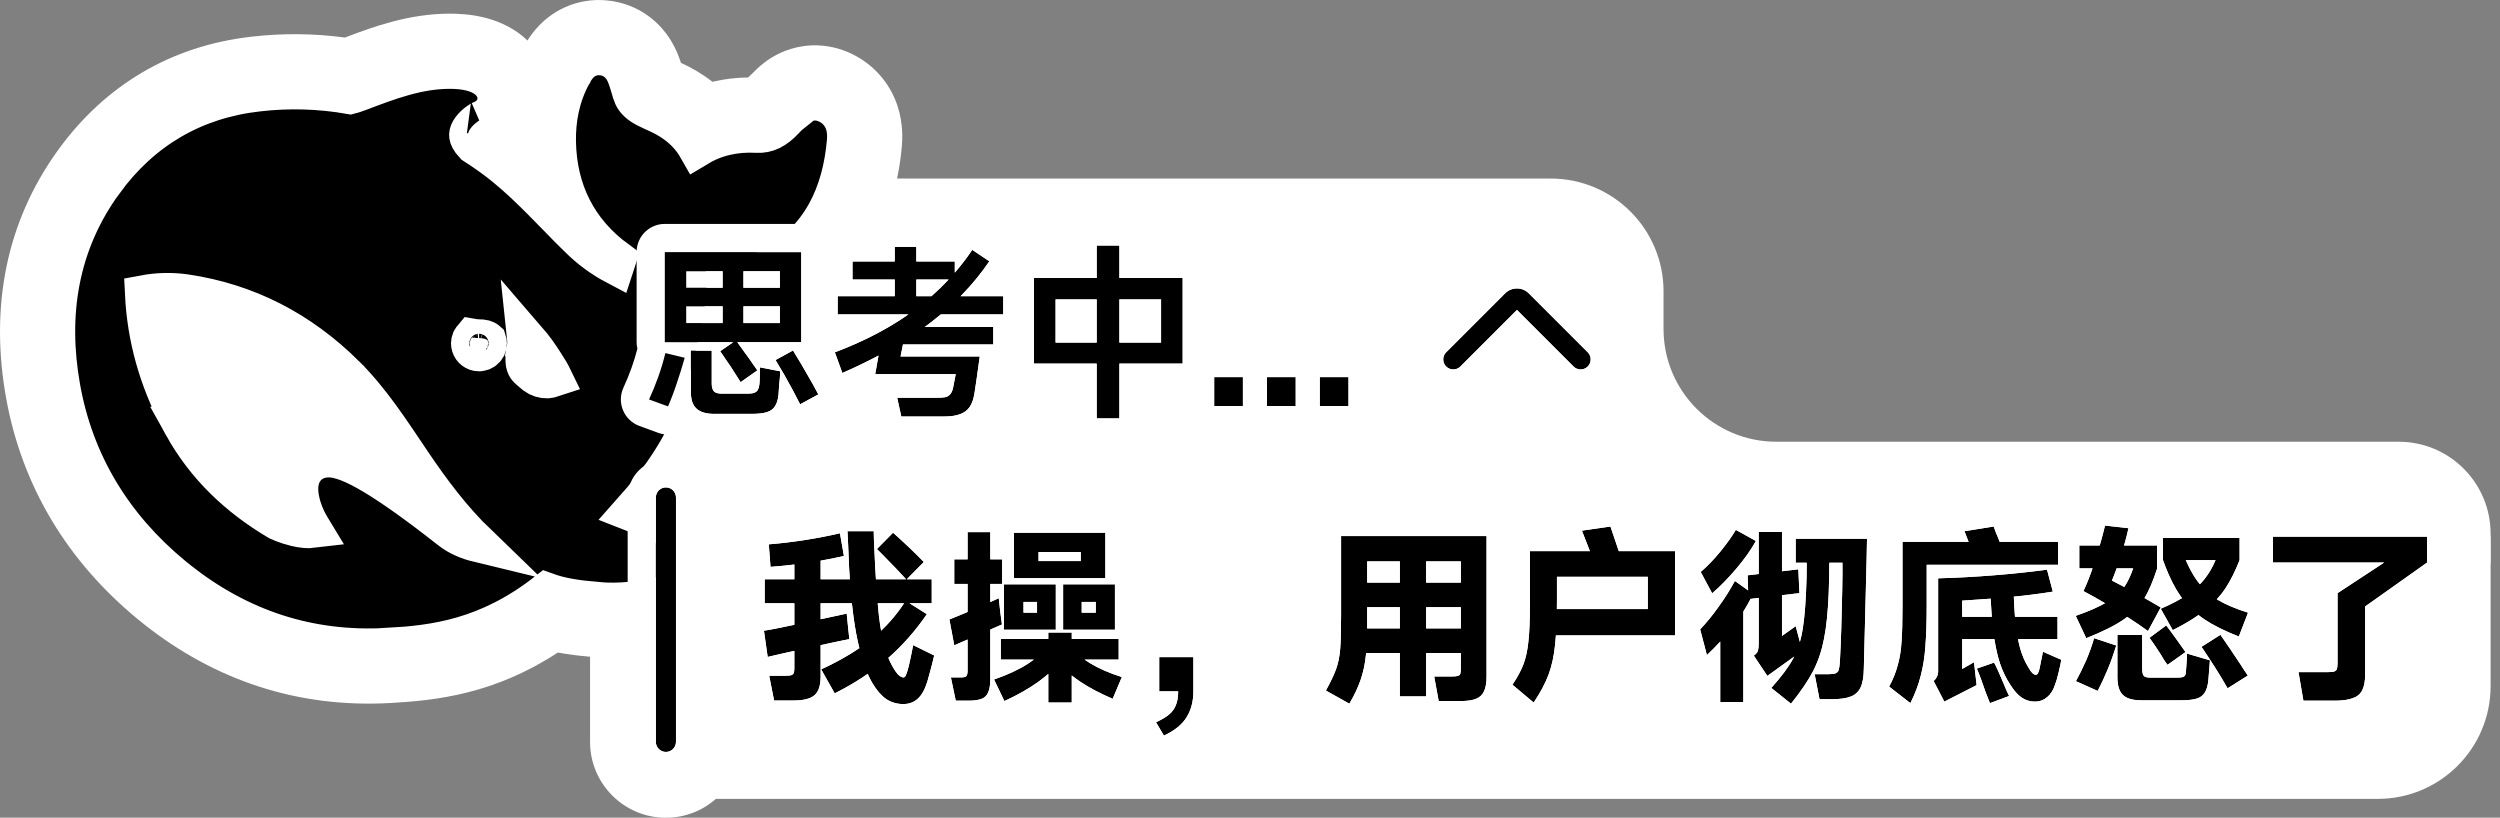 <svg width="266" height="87" viewBox="0 0 266 87" fill="none" xmlns="http://www.w3.org/2000/svg">
<rect x="0" y="0" width="266" height="87" fill="#808080" stroke="none"/>
<path fill-rule="evenodd" clip-rule="evenodd" d="M60.684 0.539C62.13 0.007 63.578 -0.09 64.888 0.081C64.915 0.084 64.942 0.086 64.969 0.089C64.957 0.088 64.947 0.086 64.938 0.085C64.942 0.085 64.946 0.086 64.949 0.086C64.957 0.087 64.966 0.089 64.975 0.09C64.99 0.092 65.005 0.094 65.019 0.096C65.043 0.099 65.072 0.102 65.101 0.107C65.139 0.112 65.177 0.121 65.215 0.128C67.872 0.571 69.763 2.067 70.92 3.621L71.144 3.938L71.145 3.939C71.595 4.601 71.902 5.251 72.097 5.716C72.273 6.139 72.397 6.512 72.416 6.571C72.429 6.609 72.441 6.647 72.453 6.685C73.569 7.194 74.715 7.849 75.802 8.703C77.04 8.409 78.308 8.258 79.596 8.243C79.717 8.121 79.872 7.972 80.055 7.809C80.243 7.61 80.725 7.114 81.344 6.646C82.164 6.024 83.57 5.173 85.512 4.904L85.84 4.865C87.467 4.703 88.936 5.014 90.137 5.51C90.175 5.526 90.214 5.543 90.252 5.56L90.558 5.697C90.606 5.719 90.656 5.743 90.704 5.767L90.725 5.777L91.173 6.015C93.362 7.25 94.807 9.183 95.498 11.279C96.119 13.165 96.018 14.842 95.953 15.589C95.953 15.593 95.952 15.598 95.952 15.602C95.852 16.726 95.689 17.863 95.452 18.999H165C171.627 18.999 177 24.372 177 30.999V35C177 41.627 182.373 47 189 47H255.221C260.621 47 265 51.379 265 56.779C265.013 56.957 265.022 57.136 265.022 57.318V59.637C265.022 59.812 265.013 59.987 265 60.16V73C265 79.627 259.627 85 253 85H76.176C74.755 86.249 72.894 87.008 70.856 87.009H70.854C66.403 87.009 62.786 83.402 62.783 78.945V69.876C61.636 69.774 60.491 69.642 59.35 69.431C52.594 73.861 46.397 74.522 41.624 74.796C41.607 74.797 41.59 74.796 41.573 74.797C31.657 75.367 22.833 72.356 15.338 66.43L14.615 65.846C7.292 59.802 2.327 51.85 0.628 42.225C0.626 42.212 0.623 42.198 0.621 42.186L0.495 41.429C0.493 41.417 0.491 41.404 0.489 41.392C-0.87 32.721 0.478 23.802 6.238 15.885C11.223 9.037 18.242 4.859 26.79 3.901C30.086 3.52 33.415 3.554 36.698 3.994C39.771 2.822 43.516 1.472 47.776 1.452C49.773 1.443 52.947 1.728 55.525 3.782L55.773 3.989C55.884 4.085 56.001 4.194 56.123 4.312C56.36 3.932 56.783 3.307 57.416 2.661C58.13 1.933 59.201 1.085 60.684 0.539ZM65.037 0.099C65.039 0.099 65.042 0.099 65.045 0.1C65.041 0.099 65.036 0.098 65.032 0.098L65.037 0.099Z" fill="white" style="fill:white;fill-opacity:1;"/>
<path d="M64.938 0.085C64.931 0.084 64.924 0.084 64.918 0.083C64.92 0.083 64.924 0.083 64.927 0.083C64.93 0.084 64.934 0.085 64.938 0.085Z" fill="white" style="fill:white;fill-opacity:1;"/>
<path d="M64.909 0.081C64.912 0.081 64.915 0.083 64.918 0.083C64.909 0.082 64.902 0.081 64.897 0.08L64.891 0.079C64.891 0.079 64.901 0.08 64.909 0.081Z" fill="white" style="fill:white;fill-opacity:1;"/>
<path d="M50.976 36.523L50.966 36.531M50.976 36.523H50.966M50.976 36.523L50.966 36.531M50.976 36.523H50.966M50.966 36.531V36.523M50.966 36.531V36.523M50.966 36.523H50.96M50.966 36.523L50.967 36.507M50.966 36.523H50.96M50.966 36.523L50.967 36.507M50.96 36.523L50.967 36.507M50.96 36.523L50.967 36.507M61.702 6.859C62.263 6.286 63.113 5.877 64.167 6.035L64.168 6.034L64.17 6.035C64.174 6.036 64.178 6.035 64.183 6.036L64.182 6.037C65.134 6.182 65.784 6.723 66.18 7.307C66.423 7.665 66.58 8.061 66.673 8.321L66.744 8.529L66.75 8.544L66.755 8.56C67.149 9.769 67.162 10.122 67.492 10.589C67.893 11.134 68.451 11.457 69.42 11.898L69.863 12.098L69.868 12.1C71.189 12.69 72.392 13.491 73.338 14.618C73.645 14.984 73.916 15.375 74.152 15.79C76.071 14.623 78.198 14.133 80.528 14.262C81.628 14.322 82.54 13.869 83.537 12.805C83.584 12.754 83.869 12.427 84.189 12.172L84.188 12.171C84.189 12.169 84.211 12.148 84.353 11.998C84.459 11.885 84.685 11.642 84.967 11.429C85.27 11.199 85.726 10.932 86.332 10.849C86.955 10.763 87.536 10.897 88.037 11.142L88.044 11.146L88.052 11.148C88.965 11.603 89.531 12.338 89.8 13.155C90.04 13.885 90.017 14.597 89.976 15.069V15.072C89.493 20.516 87.382 25.414 81.966 28.374L81.953 28.381C80.448 29.19 78.824 29.748 77.144 30.04C77.174 30.63 77.185 31.357 77.069 32.158L77.068 32.166C75.958 39.662 73.966 44.676 71.711 48.409C70.189 50.929 68.527 52.87 67.09 54.487C68.041 54.857 69.459 55.459 71.671 56.489L71.674 56.491C72.504 56.88 72.977 57.597 73.204 58.219C73.44 58.865 73.489 59.594 73.33 60.302C72.985 61.843 71.736 63.061 69.845 63.462L69.839 63.464C68.191 63.808 65.946 64.147 63.56 63.924V63.923C61.365 63.734 59.689 63.486 58.138 62.92C51.84 67.861 46.159 68.525 41.283 68.805L41.284 68.806C32.887 69.301 25.472 66.797 19.052 61.718L18.434 61.219C12.125 56.013 7.969 49.297 6.537 41.181C5.185 33.534 6.277 26.03 11.089 19.416H11.09C15.103 13.902 20.618 10.628 27.466 9.862C30.725 9.484 34.022 9.581 37.252 10.148C37.553 10.07 37.85 9.977 38.141 9.865L38.142 9.864C41.481 8.587 44.475 7.467 47.804 7.452C49.393 7.445 50.842 7.723 51.785 8.475C52.258 8.851 52.966 9.677 52.764 10.855C52.564 12.015 51.644 12.558 51.092 12.759L51.088 12.761C51.155 12.736 50.958 12.816 50.643 13.071C50.354 13.305 50.1 13.581 49.944 13.854C49.798 14.109 49.769 14.299 49.792 14.458C49.813 14.605 49.911 14.939 50.39 15.44C50.938 15.79 51.478 16.154 52.009 16.531L52.602 16.961L52.605 16.963C55.54 19.139 58.081 21.941 60.453 24.329L61.46 25.324L61.488 25.352C62.662 26.532 64.006 27.523 65.474 28.297C65.483 28.269 65.493 28.241 65.502 28.214C65.569 28.009 65.633 27.809 65.696 27.613C61.522 24.556 59.381 20.288 59.283 15.104C59.238 12.7 59.694 10.242 60.935 7.973L60.94 7.966L60.942 7.959C61 7.856 61.284 7.287 61.702 6.859ZM19.699 31.173C18.235 30.97 16.747 31.006 15.295 31.28C15.522 35.927 16.768 40.308 18.923 44.438L19.368 45.265L19.37 45.268H19.369C21.823 49.701 25.315 52.972 29.564 55.49C29.654 55.531 29.839 55.615 30.094 55.714C30.46 55.856 30.945 56.02 31.472 56.145C32.219 56.321 32.826 56.36 33.273 56.305C32.85 55.612 32.475 54.892 32.178 53.94L32.173 53.924L32.168 53.907C32.012 53.379 31.77 52.416 31.898 51.467C31.967 50.96 32.164 50.289 32.702 49.72C33.273 49.116 34.017 48.847 34.748 48.803L34.76 48.802C35.53 48.759 36.318 48.977 37.042 49.261C37.801 49.559 38.675 50.005 39.672 50.6C41.668 51.789 44.33 53.668 47.839 56.427L47.845 56.432C48.714 57.12 49.767 57.561 50.881 57.83C48.156 55.203 45.927 52.213 43.889 49.195V49.194C41.585 45.778 39.518 42.555 36.799 39.86V39.859C32.011 35.113 26.352 32.148 19.699 31.173ZM55.946 35.885C56.003 36.419 55.955 36.944 55.85 37.445L55.851 37.446C55.77 37.847 55.757 38.257 55.809 38.662C55.88 38.983 55.966 39.105 56.045 39.198C56.108 39.272 56.198 39.363 56.355 39.499C56.522 39.645 56.662 39.757 56.901 39.957C57.291 40.249 57.767 40.4 58.254 40.386C58.419 40.376 58.63 40.328 58.924 40.23C58.671 39.705 58.358 39.184 57.987 38.626L57.983 38.62C57.273 37.543 57.084 37.203 55.946 35.885ZM51.812 36.165C51.723 36.091 51.499 35.966 50.8 35.966H50.742L50.684 35.963C50.527 35.954 50.371 35.935 50.218 35.907C50.172 35.961 50.132 36.019 50.1 36.081L50.062 36.163C50.014 36.277 49.988 36.4 49.986 36.523C49.986 36.726 50.048 36.923 50.164 37.09C50.279 37.255 50.442 37.38 50.63 37.451C50.735 37.488 50.844 37.509 50.955 37.509L51.074 37.502C51.232 37.483 51.383 37.425 51.514 37.335C51.645 37.245 51.752 37.123 51.825 36.982C51.897 36.844 51.934 36.692 51.935 36.536C51.934 36.413 51.912 36.31 51.886 36.23C51.868 36.214 51.847 36.194 51.822 36.174L51.812 36.165Z" fill="#4D6BFE" stroke="white" style="fill:#4D6BFE;fill:color(display-p3 0.302 0.42 0.996);fill-opacity:1;stroke:white;stroke-opacity:1;" stroke-width="4"/>
<path d="M81.283 67.105C81.736 67.051 83.06 66.792 85.257 66.326C87.467 65.86 89.078 65.513 90.09 65.287L90.23 66.685L90.369 68.003C90.183 68.043 89.95 68.09 89.671 68.143C89.391 68.196 89.071 68.263 88.712 68.343C84.625 69.221 82.281 69.741 81.682 69.9L81.283 67.105ZM81.363 61.633H99.136V64.189H81.363V61.633ZM81.802 57.918C84.372 57.705 86.895 57.312 89.371 56.74L89.79 59.156C88.712 59.409 87.487 59.642 86.116 59.855C84.758 60.055 83.38 60.208 81.982 60.315L81.802 57.918ZM87.374 71.219C89.517 70.233 91.301 69.162 92.726 68.003C94.164 66.845 95.375 65.487 96.361 63.929L98.617 65.347C97.392 67.144 95.981 68.736 94.383 70.12C92.786 71.491 90.929 72.71 88.812 73.775L87.374 71.219ZM95.023 56.68C96.221 57.745 97.312 58.783 98.298 59.795L96.441 61.672C95.908 61.073 95.062 60.188 93.904 59.016L93.305 58.417L95.023 56.68ZM83.579 71.897C83.872 71.897 84.079 71.877 84.198 71.838C84.332 71.784 84.418 71.704 84.458 71.598C84.498 71.491 84.518 71.325 84.518 71.099V58.797H87.314V71.997C87.314 72.943 87.094 73.602 86.655 73.974C86.229 74.347 85.49 74.534 84.438 74.534H82.361L81.842 71.897H83.579ZM92.966 56.52C92.966 57.013 92.992 57.752 93.046 58.737C93.059 59.003 93.072 59.283 93.085 59.576C93.099 59.855 93.112 60.141 93.125 60.434C93.245 62.538 93.378 64.255 93.525 65.587C93.685 66.905 93.898 68.03 94.164 68.962C94.43 69.894 94.796 70.706 95.262 71.398C95.422 71.638 95.575 71.811 95.722 71.917C95.868 72.024 96.001 72.077 96.121 72.077C96.228 72.077 96.314 72.004 96.381 71.858C96.46 71.698 96.567 71.358 96.7 70.839C96.78 70.506 96.86 70.14 96.94 69.741C97.02 69.341 97.093 68.975 97.159 68.642L99.396 69.741C99.29 70.22 99.163 70.726 99.017 71.258C98.884 71.778 98.77 72.19 98.677 72.497C98.411 73.362 98.065 73.981 97.639 74.354C97.226 74.727 96.72 74.913 96.121 74.913C95.429 74.913 94.816 74.733 94.284 74.374C93.764 74.014 93.272 73.442 92.806 72.656C92.207 71.644 91.688 70.147 91.248 68.163C90.822 66.179 90.522 63.63 90.35 60.514C90.256 58.184 90.196 56.853 90.17 56.52H92.966Z" fill="#1A1A1A" style="fill:#1A1A1A;fill:color(display-p3 0.1 0.1 0.1);fill-opacity:1;"/>
<path d="M101.533 59.516H106.625V62.132H101.533V59.516ZM111.538 67.304H114.035V74.753H111.538V67.304ZM106.486 67.983H119.027V70.18H106.486V67.983ZM102.272 72.077C102.538 72.077 102.718 72.031 102.811 71.937C102.904 71.844 102.951 71.651 102.951 71.358V56.62H105.367V72.237C105.367 72.849 105.294 73.322 105.148 73.655C105.015 73.988 104.782 74.221 104.449 74.354C104.116 74.487 103.65 74.554 103.051 74.554H101.693L101.174 72.077H102.272ZM101.014 65.906C101.639 65.667 102.478 65.32 103.53 64.868C104.582 64.415 105.494 64.009 106.266 63.65L106.426 65.088L106.606 66.445C105.274 67.031 103.583 67.77 101.533 68.662L101.014 65.906ZM105.767 72.297C107.205 71.804 108.416 71.238 109.401 70.599C110.4 69.947 111.299 69.181 112.097 68.303L113.276 70.04C112.41 70.986 111.472 71.824 110.46 72.556C109.461 73.275 108.263 73.954 106.865 74.594L105.767 72.297ZM113.356 68.443C114.128 69.255 115 69.96 115.972 70.559C116.944 71.145 118.075 71.638 119.367 72.037L118.388 74.354C117.07 73.795 115.912 73.182 114.913 72.517C113.915 71.838 113.016 71.065 112.217 70.2L113.356 68.443ZM107.884 56.68H117.609V61.513H107.884V56.68ZM110.5 58.737V59.695H114.993V58.737H110.5ZM113.116 62.172H118.628V67.005H113.116V62.172ZM115.093 64.049V65.187H116.591V64.049H115.093ZM106.825 62.172H112.337V67.005H106.825V62.172ZM108.902 64.049V65.187H110.34V64.049H108.902Z" fill="#1A1A1A" style="fill:#1A1A1A;fill:color(display-p3 0.1 0.1 0.1);fill-opacity:1;"/>
<path d="M123.001 76.85C123.6 76.571 124.066 76.291 124.399 76.011C124.732 75.732 124.972 75.399 125.118 75.013C125.278 74.627 125.358 74.141 125.358 73.555H123.341V69.92H126.976V73.555C126.976 74.62 126.736 75.539 126.257 76.311C125.791 77.083 124.985 77.736 123.84 78.268L123.001 76.85Z" fill="#1A1A1A" style="fill:#1A1A1A;fill:color(display-p3 0.1 0.1 0.1);fill-opacity:1;"/>
<path d="M148.943 58.238H151.739V74.094H148.943V58.238ZM141.075 73.475C141.594 72.53 141.96 71.758 142.173 71.159C142.386 70.559 142.526 69.874 142.593 69.102C142.659 68.316 142.692 67.091 142.692 65.427V57.039H158.17V71.957C158.17 72.636 158.083 73.162 157.91 73.535C157.737 73.921 157.451 74.194 157.051 74.354C156.652 74.514 156.099 74.594 155.394 74.594H153.077L152.598 71.977H154.415C154.748 71.977 154.981 71.957 155.114 71.917C155.247 71.877 155.334 71.804 155.374 71.698C155.414 71.578 155.434 71.378 155.434 71.099V59.735H145.468V66.386C145.468 67.704 145.422 68.822 145.328 69.741C145.235 70.659 145.049 71.525 144.769 72.337C144.49 73.149 144.09 73.994 143.571 74.873L141.075 73.475ZM143.99 66.865H156.532V69.481H143.99V66.865ZM143.99 61.992H156.492V64.608H143.99V61.992Z" fill="#1A1A1A" style="fill:#1A1A1A;fill:color(display-p3 0.1 0.1 0.1);fill-opacity:1;"/>
<path d="M171.35 56.021L172.508 59.436L169.533 59.596L168.315 56.46L171.35 56.021ZM160.926 72.856C161.458 72.057 161.851 71.325 162.104 70.659C162.357 69.98 162.53 69.175 162.623 68.243C162.73 67.298 162.783 66.019 162.783 64.409V58.637H178.22V67.604H164.281V64.808H175.324V61.373H165.659V63.849C165.659 65.846 165.592 67.437 165.459 68.622C165.339 69.807 165.106 70.866 164.76 71.798C164.414 72.716 163.888 73.701 163.182 74.753L160.926 72.856Z" fill="#1A1A1A" style="fill:#1A1A1A;fill:color(display-p3 0.1 0.1 0.1);fill-opacity:1;"/>
<path d="M183.033 65.147L185.489 63.989V74.693H183.033V65.147ZM185.949 61.213L191.341 60.574L191.461 63.11L186.029 63.749L185.949 61.213ZM180.896 66.965C181.548 66.286 182.201 65.487 182.853 64.568C183.519 63.65 184.098 62.731 184.591 61.812L186.528 63.19C185.982 64.349 185.29 65.474 184.451 66.565C183.625 67.657 182.68 68.702 181.615 69.701L180.896 66.965ZM180.956 60.854C181.648 60.268 182.347 59.542 183.053 58.677C183.759 57.812 184.304 57.046 184.691 56.38L186.827 57.559C186.321 58.477 185.636 59.449 184.77 60.474C183.905 61.499 183.04 62.385 182.174 63.13L180.956 60.854ZM186.608 69.761C186.847 69.588 186.994 69.408 187.047 69.221C187.1 69.022 187.127 68.762 187.127 68.443V56.6H189.603V67.664L191.061 66.625L191.76 69.241L188.046 71.917L186.608 69.761ZM188.465 73.196C189.53 72.011 190.309 70.966 190.802 70.06C191.294 69.155 191.634 68.083 191.82 66.845C192.02 65.607 192.153 63.816 192.219 61.473C192.233 60.887 192.239 60.075 192.239 59.036H194.656C194.656 59.183 194.656 59.349 194.656 59.536C194.656 59.722 194.649 59.915 194.636 60.115C194.636 60.86 194.616 61.846 194.576 63.071C194.496 65.067 194.33 66.698 194.077 67.963C193.837 69.215 193.451 70.36 192.918 71.398C192.386 72.423 191.6 73.582 190.562 74.873L188.465 73.196ZM198.65 57.319C198.65 57.812 198.597 60.088 198.49 64.149C198.384 68.476 198.324 70.819 198.31 71.178C198.297 72.044 198.177 72.71 197.951 73.176C197.725 73.628 197.379 73.941 196.913 74.114C196.447 74.301 195.794 74.394 194.955 74.394H193.597L193.078 71.738H194.476C194.862 71.738 195.142 71.704 195.315 71.638C195.488 71.558 195.594 71.438 195.634 71.278C195.688 71.119 195.728 70.866 195.754 70.519C195.754 70.466 195.754 70.413 195.754 70.36C195.768 70.306 195.774 70.253 195.774 70.2C195.827 69.241 195.874 68.116 195.914 66.825C195.954 65.52 195.987 64.169 196.014 62.771C196.04 61.373 196.047 60.408 196.034 59.875H191.061V57.319H198.65Z" fill="#1A1A1A" style="fill:#1A1A1A;fill:color(display-p3 0.1 0.1 0.1);fill-opacity:1;"/>
<path d="M212.13 56.021C212.183 56.194 212.25 56.38 212.33 56.58C212.41 56.78 212.496 56.986 212.589 57.199C212.802 57.758 212.956 58.158 213.049 58.397L209.794 58.657C209.66 58.178 209.441 57.565 209.135 56.82L209.015 56.52L212.13 56.021ZM201.007 73.056C201.419 72.284 201.725 71.518 201.925 70.759C202.138 70 202.271 69.168 202.325 68.263C202.391 67.344 202.424 66.133 202.424 64.628V57.658H218.98V60.095H205.001V64.349C205.001 66.133 204.954 67.604 204.861 68.762C204.781 69.907 204.615 70.959 204.362 71.917C204.122 72.876 203.756 73.841 203.263 74.813L201.007 73.056ZM205.74 72.457C205.886 72.337 205.999 72.19 206.079 72.017C206.172 71.844 206.219 71.644 206.219 71.418V61.533C208.176 61.48 210.146 61.373 212.13 61.213C214.127 61.053 216.018 60.854 217.802 60.614L218.421 62.951C216.863 63.204 215.252 63.403 213.588 63.55C211.937 63.696 210.333 63.816 208.775 63.909V71.178L210.033 70.46L210.313 72.896L206.878 74.653L205.74 72.457ZM207.477 65.627H218.92V68.003H207.477V65.627ZM214.227 62.292C214.267 63.823 214.34 65.134 214.447 66.226C214.567 67.304 214.733 68.23 214.946 69.002C215.172 69.774 215.465 70.446 215.825 71.019C215.984 71.298 216.124 71.498 216.244 71.618C216.377 71.738 216.497 71.798 216.604 71.798C216.697 71.798 216.77 71.751 216.823 71.658C216.89 71.551 216.95 71.385 217.003 71.159C217.056 70.892 217.116 70.593 217.183 70.26C217.263 69.914 217.322 69.608 217.362 69.341L219.32 70.2C219.28 70.48 219.186 70.926 219.04 71.538C218.893 72.15 218.767 72.583 218.66 72.836C218.474 73.422 218.195 73.868 217.822 74.174C217.449 74.494 217.016 74.653 216.524 74.653C216.004 74.653 215.538 74.514 215.126 74.234C214.713 73.968 214.294 73.495 213.868 72.816C213.442 72.164 213.089 71.431 212.809 70.619C212.53 69.794 212.297 68.722 212.11 67.404C211.937 66.073 211.817 64.382 211.751 62.332L214.227 62.292ZM212.17 70.499C212.41 70.939 212.743 71.671 213.169 72.696C213.275 72.949 213.375 73.189 213.468 73.415C213.575 73.642 213.674 73.855 213.768 74.054L211.731 74.813C211.478 74.227 211.165 73.389 210.792 72.297C210.606 71.778 210.453 71.391 210.333 71.139L212.17 70.499Z" fill="#1A1A1A" style="fill:#1A1A1A;fill:color(display-p3 0.1 0.1 0.1);fill-opacity:1;"/>
<path d="M225.291 67.564H227.927V71.079C227.927 71.491 227.98 71.764 228.087 71.897C228.193 72.031 228.426 72.097 228.786 72.097H231.661C231.941 72.097 232.141 72.077 232.26 72.037C232.394 71.984 232.48 71.904 232.52 71.798C232.573 71.678 232.6 71.485 232.6 71.219L232.64 70.679C232.653 70.48 232.667 70.287 232.68 70.1C232.693 69.9 232.7 69.714 232.7 69.541L235.136 70.26C235.136 70.273 235.083 70.952 234.976 72.297C234.923 72.909 234.797 73.369 234.597 73.675C234.411 73.994 234.118 74.214 233.718 74.334C233.332 74.454 232.766 74.514 232.021 74.514H227.847C226.915 74.514 226.256 74.321 225.87 73.934C225.484 73.562 225.291 72.936 225.291 72.057V67.564ZM232.161 58.597C232.667 59.955 233.226 61.047 233.838 61.872C234.464 62.698 235.189 63.357 236.015 63.849C236.854 64.342 237.912 64.788 239.19 65.187L238.212 67.724C236.734 67.151 235.516 66.545 234.557 65.906C233.599 65.267 232.76 64.455 232.041 63.47C231.335 62.471 230.703 61.18 230.144 59.596L232.161 58.597ZM230.144 57.239H238.292V59.596C237.826 60.781 237.326 61.779 236.794 62.591C236.261 63.403 235.549 64.169 234.657 64.888C233.778 65.607 232.62 66.326 231.182 67.045L229.904 64.768C231.062 64.275 232.014 63.769 232.76 63.25C233.505 62.731 234.104 62.185 234.557 61.613C235.023 61.027 235.416 60.355 235.735 59.596H230.144V57.239ZM220.877 72.477C221.29 71.718 221.656 70.972 221.976 70.24C222.295 69.494 222.575 68.716 222.814 67.903L225.171 68.682C224.891 69.588 224.585 70.44 224.252 71.238C223.919 72.037 223.567 72.796 223.194 73.515L220.877 72.477ZM236.255 67.544C236.561 67.97 236.874 68.423 237.193 68.902C237.513 69.368 237.832 69.847 238.152 70.34C238.338 70.606 238.511 70.872 238.671 71.139C238.844 71.391 239.011 71.638 239.17 71.877L237.013 73.236C236.627 72.543 236.188 71.811 235.695 71.039C235.203 70.266 234.717 69.528 234.238 68.822L236.255 67.544ZM230.483 66.545C230.736 66.865 231.062 67.304 231.462 67.863C231.861 68.423 232.221 68.928 232.54 69.381L230.623 70.739C230.516 70.606 230.41 70.46 230.303 70.3C230.197 70.127 230.09 69.947 229.984 69.761C229.518 69.015 229.092 68.383 228.706 67.863L230.483 66.545ZM220.857 65.527C222.308 65.021 223.433 64.522 224.232 64.029C225.044 63.523 225.637 63.004 226.01 62.471C226.382 61.925 226.702 61.26 226.968 60.474H221.237V58.038H229.505V60.534C229.052 61.919 228.579 63.004 228.087 63.789C227.607 64.562 226.902 65.267 225.97 65.906C225.051 66.545 223.72 67.211 221.976 67.903L220.857 65.527ZM221.676 62.891C222.115 61.972 222.541 60.854 222.954 59.536C223.38 58.204 223.72 56.999 223.973 55.921L226.469 56.201C226.296 57.039 226.03 58.005 225.67 59.096C225.324 60.188 225.004 61.08 224.712 61.772C226.536 62.704 228.266 63.656 229.904 64.628L228.546 67.144C227.574 66.439 226.476 65.707 225.251 64.948C224.026 64.189 222.834 63.503 221.676 62.891Z" fill="#1A1A1A" style="fill:#1A1A1A;fill:color(display-p3 0.1 0.1 0.1);fill-opacity:1;"/>
<path d="M241.846 57.099H258.242V59.855L251.652 64.528V71.758C251.652 72.49 251.545 73.056 251.332 73.455C251.133 73.855 250.793 74.134 250.314 74.294C249.848 74.467 249.202 74.554 248.377 74.554H245.082L244.562 71.518H247.498C247.884 71.518 248.157 71.498 248.317 71.458C248.477 71.418 248.583 71.332 248.636 71.198C248.69 71.052 248.716 70.806 248.716 70.46V63.11L253.669 59.855H241.846V57.099Z" fill="#1A1A1A" style="fill:#1A1A1A;fill:color(display-p3 0.1 0.1 0.1);fill-opacity:1;"/>
<path d="M83.976 30.618V32.596H72.014V30.618H83.976ZM85.254 26.824V36.41H70.736V26.824H85.254ZM73.012 34.373H82.978V28.861H73.012V34.373ZM79.103 27.902V35.571H76.887V27.902H79.103ZM75.728 40.843C75.728 41.203 75.808 41.469 75.968 41.642C76.128 41.802 76.401 41.882 76.787 41.882H79.583C79.889 41.882 80.122 41.849 80.282 41.782C80.455 41.702 80.575 41.596 80.641 41.462C80.721 41.316 80.774 41.123 80.801 40.883C80.827 40.63 80.841 40.331 80.841 39.985C80.854 39.638 80.861 39.339 80.861 39.086L83.017 39.505C83.004 39.945 82.964 40.451 82.898 41.023L82.838 41.962C82.785 42.508 82.658 42.927 82.458 43.22C82.272 43.526 81.979 43.739 81.58 43.859C81.18 43.979 80.641 44.039 79.962 44.039H76.008C75.142 44.039 74.51 43.852 74.111 43.479C73.711 43.12 73.511 42.547 73.511 41.762V37.309H75.728V40.843ZM69.058 42.501C69.404 41.755 69.73 40.956 70.037 40.104C70.343 39.239 70.596 38.394 70.796 37.568L72.853 38.067C72.613 38.933 72.333 39.831 72.014 40.763C71.707 41.695 71.395 42.521 71.075 43.24L69.058 42.501ZM84.376 37.289C84.921 38.167 85.534 39.206 86.213 40.404C86.293 40.524 86.579 41.043 87.072 41.962L85.134 43.02C85.094 42.927 84.835 42.428 84.356 41.522C83.757 40.404 83.144 39.332 82.518 38.307L84.376 37.289ZM78.305 36.21L79.283 37.568C79.536 37.901 79.769 38.227 79.982 38.547C80.208 38.866 80.408 39.153 80.581 39.405L78.804 40.664C78.777 40.61 78.424 40.058 77.745 39.006C77.532 38.687 77.326 38.387 77.126 38.107C76.94 37.828 76.773 37.581 76.627 37.368L78.305 36.21Z" fill="#666666" style="fill:#666666;fill:color(display-p3 0.4 0.4 0.4);fill-opacity:1;"/>
<path d="M95.2 26.265H97.496V32.695H95.2V26.265ZM90.706 27.823H101.59V29.74H90.706V27.823ZM89.129 31.517H106.743V33.454H89.129V31.517ZM88.829 37.488C92.211 36.21 95.1 34.659 97.496 32.835C99.906 30.998 101.89 28.914 103.447 26.584L105.265 27.802C103.641 30.199 101.564 32.369 99.034 34.313C96.504 36.257 93.369 38.047 89.628 39.685L88.829 37.488ZM94.8 34.792H105.684V36.65H94.8V34.792ZM93.123 39.805L93.842 35.751L96.238 35.851L95.819 37.928H104.246C103.967 39.965 103.78 41.263 103.687 41.822C103.594 42.434 103.427 42.92 103.188 43.28C102.948 43.639 102.609 43.899 102.169 44.059C101.73 44.232 101.157 44.318 100.452 44.318H95.899L95.459 42.321H99.593C100.032 42.321 100.359 42.301 100.572 42.261C100.785 42.208 100.951 42.115 101.071 41.982C101.204 41.849 101.311 41.636 101.39 41.343C101.404 41.289 101.444 41.083 101.51 40.724C101.617 40.178 101.677 39.871 101.69 39.805H93.123Z" fill="#666666" style="fill:#666666;fill:color(display-p3 0.4 0.4 0.4);fill-opacity:1;"/>
<path d="M125.834 29.58V38.687H123.538V31.857H112.314V38.687H110.018V29.58H125.834ZM124.676 36.45V38.687H111.196V36.45H124.676ZM119.104 26.125V44.518H116.688V26.125H119.104Z" fill="#666666" style="fill:#666666;fill:color(display-p3 0.4 0.4 0.4);fill-opacity:1;"/>
<path d="M129.19 40.124H132.245V43.2H129.19V40.124Z" fill="#666666" style="fill:#666666;fill:color(display-p3 0.4 0.4 0.4);fill-opacity:1;"/>
<path d="M134.806 40.124H137.862V43.2H134.806V40.124Z" fill="#666666" style="fill:#666666;fill:color(display-p3 0.4 0.4 0.4);fill-opacity:1;"/>
<path d="M140.423 40.124H143.479V43.2H140.423V40.124Z" fill="#666666" style="fill:#666666;fill:color(display-p3 0.4 0.4 0.4);fill-opacity:1;"/>
<path d="M160.143 31.212C160.839 30.516 161.968 30.516 162.665 31.212L168.936 37.484C169.354 37.901 169.353 38.579 168.936 38.996C168.518 39.414 167.841 39.414 167.423 38.996L161.404 32.977L155.385 38.996C154.967 39.414 154.289 39.414 153.872 38.996C153.454 38.579 153.454 37.902 153.872 37.484L160.143 31.212Z" fill="#666666" style="fill:#666666;fill:color(display-p3 0.4 0.4 0.4);fill-opacity:1;"/>
<path d="M70.852 51.859C71.443 51.859 71.924 52.339 71.924 52.93V78.94C71.923 79.53 71.444 80.009 70.853 80.009C70.263 80.009 69.783 79.53 69.783 78.94V52.93C69.783 52.339 70.261 51.86 70.852 51.859Z" fill="#666666" style="fill:#666666;fill:color(display-p3 0.4 0.4 0.4);fill-opacity:1;"/>
<path d="M123.341 69.92V73.555H125.358C125.358 74.14 125.278 74.627 125.119 75.013C124.972 75.399 124.732 75.732 124.399 76.012C124.066 76.291 123.6 76.571 123.002 76.851L123.84 78.269C124.985 77.736 125.79 77.083 126.256 76.311C126.736 75.538 126.975 74.62 126.975 73.555V69.92H123.341ZM245.716 63.11C245.716 63.025 245.721 62.94 245.728 62.855H241.846C241.488 62.855 241.145 62.788 240.827 62.673C241.281 62.969 241.652 63.385 241.892 63.883C242.253 64.63 242.288 65.493 241.989 66.268L241.01 68.804C240.978 68.888 240.941 68.97 240.901 69.051C240.997 69.197 241.089 69.344 241.179 69.492C241.347 69.738 241.51 69.979 241.667 70.214C241.707 70.274 241.743 70.336 241.779 70.398C241.897 70.106 242.061 69.831 242.269 69.584C242.839 68.908 243.678 68.518 244.562 68.518H245.716V63.11ZM90.17 56.52C90.196 56.854 90.256 58.186 90.349 60.515C90.37 60.896 90.395 61.269 90.42 61.633H87.314V59.655C88.211 59.498 89.037 59.333 89.791 59.156L89.371 56.74C86.895 57.313 84.372 57.705 81.802 57.918L81.982 60.315C82.835 60.249 83.68 60.164 84.518 60.065V61.633H81.363V64.189H84.518V66.48C82.76 66.848 81.682 67.058 81.283 67.105L81.682 69.9C82.032 69.807 82.978 69.593 84.518 69.254V71.099C84.518 71.325 84.499 71.491 84.459 71.598C84.419 71.704 84.332 71.785 84.199 71.838C84.079 71.878 83.873 71.897 83.58 71.897H81.842L82.361 74.533H84.438C85.49 74.533 86.229 74.347 86.655 73.975C87.094 73.602 87.314 72.942 87.314 71.997V68.647C87.755 68.551 88.22 68.448 88.712 68.343C89.071 68.263 89.391 68.196 89.671 68.143C89.95 68.089 90.183 68.043 90.37 68.003L90.23 66.686L90.091 65.287C89.425 65.436 88.499 65.635 87.314 65.888V64.189H90.641C90.802 65.7 91.004 67.025 91.249 68.163C91.309 68.437 91.371 68.702 91.435 68.958C90.266 69.755 88.914 70.511 87.374 71.219L88.812 73.774C90.077 73.138 91.248 72.446 92.327 71.7C92.481 72.056 92.64 72.375 92.806 72.656C93.272 73.442 93.765 74.015 94.284 74.374C94.816 74.733 95.429 74.913 96.121 74.913C96.72 74.913 97.227 74.726 97.639 74.353C98.065 73.981 98.411 73.362 98.677 72.497C98.771 72.191 98.884 71.778 99.017 71.259C99.164 70.726 99.29 70.219 99.396 69.74L97.16 68.643C97.093 68.975 97.02 69.341 96.94 69.74C96.86 70.14 96.78 70.506 96.7 70.839C96.567 71.358 96.46 71.698 96.38 71.857C96.314 72.004 96.227 72.077 96.121 72.077C96.001 72.077 95.868 72.023 95.721 71.917C95.575 71.811 95.422 71.638 95.262 71.398C94.978 70.976 94.731 70.508 94.521 69.996C96.062 68.64 97.429 67.092 98.618 65.347L96.773 64.189H99.136V61.633H96.481L98.297 59.795C97.312 58.783 96.221 57.745 95.023 56.68L93.305 58.417L93.904 59.017C95.037 60.163 95.871 61.035 96.405 61.633H93.199C93.174 61.248 93.149 60.849 93.126 60.435C93.112 60.142 93.099 59.855 93.086 59.575C93.072 59.283 93.059 59.003 93.046 58.737C92.992 57.752 92.966 57.013 92.966 56.52H90.17ZM217.802 60.614C216.018 60.854 214.127 61.053 212.13 61.213C210.147 61.373 208.176 61.48 206.219 61.533V71.418C206.219 71.644 206.172 71.844 206.079 72.018C205.999 72.191 205.886 72.337 205.74 72.457L206.878 74.653L210.313 72.897L210.034 70.46L208.775 71.179V68.003H212.202C212.371 69.05 212.573 69.922 212.809 70.619C213.089 71.431 213.442 72.164 213.868 72.816C214.294 73.495 214.713 73.968 215.126 74.234C215.538 74.514 216.005 74.653 216.524 74.653C217.017 74.653 217.449 74.493 217.822 74.174C218.195 73.868 218.474 73.422 218.661 72.836C218.767 72.583 218.893 72.15 219.04 71.538C219.186 70.926 219.28 70.48 219.32 70.2L217.363 69.341C217.323 69.607 217.263 69.914 217.183 70.26C217.117 70.592 217.057 70.892 217.004 71.158C216.95 71.385 216.889 71.552 216.823 71.658C216.77 71.751 216.697 71.798 216.604 71.798C216.498 71.798 216.377 71.738 216.244 71.618C216.124 71.498 215.985 71.298 215.825 71.019C215.465 70.446 215.172 69.774 214.946 69.002C214.861 68.694 214.788 68.36 214.717 68.003H218.921V65.627H214.395C214.343 64.98 214.299 64.265 214.267 63.483C215.691 63.344 217.076 63.169 218.421 62.95L217.802 60.614ZM209.015 56.52L209.134 56.819C209.258 57.12 209.366 57.401 209.462 57.658H202.424V64.628C202.424 66.132 202.391 67.344 202.325 68.263C202.272 69.168 202.138 70 201.925 70.759C201.726 71.518 201.419 72.284 201.006 73.056L203.263 74.814C203.756 73.842 204.122 72.876 204.362 71.917C204.615 70.959 204.781 69.906 204.861 68.762C204.954 67.603 205.001 66.132 205.001 64.349V60.095H218.98V57.658H212.765C212.712 57.52 212.653 57.367 212.589 57.199C212.496 56.986 212.41 56.78 212.33 56.58C212.25 56.38 212.184 56.194 212.13 56.02L209.015 56.52ZM210.333 71.139C210.452 71.392 210.606 71.778 210.793 72.297C211.165 73.388 211.478 74.228 211.731 74.814L213.768 74.055C213.675 73.855 213.575 73.641 213.468 73.415C213.375 73.189 213.275 72.949 213.169 72.696C212.743 71.672 212.41 70.939 212.171 70.5L210.333 71.139ZM111.539 67.305V67.983H106.486V70.18H110.005C109.808 70.324 109.608 70.465 109.402 70.6C108.417 71.239 107.205 71.804 105.767 72.297L106.865 74.594C108.263 73.955 109.461 73.275 110.46 72.557C110.829 72.289 111.189 72.006 111.539 71.71V74.753H114.035V71.872C114.319 72.095 114.611 72.311 114.914 72.517C115.912 73.182 117.07 73.794 118.388 74.353L119.367 72.037C118.076 71.638 116.944 71.145 115.972 70.56C115.775 70.438 115.582 70.31 115.392 70.18H119.027V67.983H114.035V67.305H111.539ZM168.315 56.46L169.161 58.637H162.783V64.408C162.783 66.019 162.729 67.298 162.623 68.243C162.529 69.175 162.357 69.98 162.104 70.659C161.851 71.325 161.458 72.058 160.925 72.856L163.182 74.753C163.888 73.701 164.414 72.716 164.76 71.798C165.107 70.866 165.339 69.807 165.459 68.622C165.494 68.311 165.524 67.971 165.549 67.603H178.22V58.637H172.238L171.35 56.02L168.315 56.46ZM102.951 56.62V59.516H101.533V62.132H102.951V65.112C102.165 65.446 101.521 65.712 101.014 65.906L101.533 68.662C102.027 68.447 102.499 68.239 102.951 68.042V71.358C102.951 71.651 102.904 71.844 102.811 71.938C102.718 72.031 102.538 72.077 102.272 72.077H101.173L101.693 74.554H103.05C103.65 74.554 104.116 74.487 104.449 74.353C104.782 74.22 105.015 73.988 105.148 73.655C105.294 73.323 105.368 72.85 105.368 72.237V66.986C105.81 66.793 106.223 66.614 106.606 66.445L106.426 65.088L106.266 63.649C105.986 63.78 105.685 63.915 105.368 64.058V62.132H106.626V59.516H105.368V56.62H102.951ZM225.291 67.564V72.058C225.291 72.936 225.484 73.562 225.87 73.935C226.256 74.321 226.915 74.514 227.847 74.514H232.021C232.767 74.514 233.332 74.454 233.718 74.334C234.118 74.214 234.411 73.994 234.597 73.675C234.797 73.369 234.923 72.909 234.976 72.297C235.083 70.952 235.136 70.273 235.136 70.26L232.7 69.541C232.7 69.714 232.694 69.901 232.68 70.101C232.667 70.287 232.654 70.48 232.64 70.68L232.6 71.219C232.6 71.485 232.573 71.678 232.52 71.798C232.48 71.904 232.393 71.984 232.26 72.037C232.141 72.077 231.941 72.098 231.662 72.098H228.786C228.426 72.098 228.193 72.031 228.087 71.897C227.98 71.764 227.927 71.492 227.927 71.079V67.564H225.291ZM222.814 67.903C222.574 68.715 222.296 69.495 221.976 70.24C221.657 70.972 221.29 71.718 220.878 72.477L223.194 73.515C223.567 72.796 223.92 72.037 224.253 71.238C224.585 70.44 224.892 69.588 225.172 68.683L222.814 67.903ZM234.238 68.822C234.717 69.528 235.203 70.267 235.696 71.039C236.188 71.811 236.627 72.543 237.013 73.235L239.171 71.878C239.011 71.638 238.845 71.392 238.672 71.139C238.512 70.872 238.338 70.606 238.152 70.34C237.832 69.847 237.512 69.368 237.193 68.902C236.873 68.423 236.561 67.97 236.255 67.544L234.238 68.822ZM228.706 67.863C229.092 68.382 229.518 69.015 229.984 69.761C230.09 69.947 230.197 70.127 230.303 70.3C230.41 70.46 230.516 70.606 230.623 70.739L232.541 69.381C232.221 68.928 231.861 68.422 231.462 67.863C231.062 67.304 230.736 66.864 230.483 66.545L228.706 67.863ZM223.973 55.921C223.819 56.58 223.63 57.285 223.411 58.038H221.237V60.475H222.646C222.33 61.393 222.007 62.199 221.676 62.891C222.429 63.289 223.194 63.72 223.975 64.18C223.198 64.623 222.159 65.072 220.857 65.526L221.976 67.903C223.72 67.211 225.052 66.545 225.97 65.906C226.098 65.819 226.22 65.729 226.339 65.639C227.136 66.154 227.872 66.655 228.547 67.144L229.904 64.628C229.34 64.293 228.764 63.964 228.178 63.634C228.637 62.863 229.081 61.83 229.505 60.534V58.038H225.999C226.196 57.37 226.354 56.757 226.469 56.2L223.973 55.921ZM230.144 57.239V59.596L230.357 60.176C230.862 61.498 231.423 62.596 232.041 63.47C232.081 63.525 232.124 63.579 232.166 63.634C231.528 64.019 230.775 64.397 229.904 64.768L231.182 67.045C232.25 66.511 233.163 65.975 233.922 65.441C234.128 65.605 234.339 65.761 234.557 65.906C235.516 66.545 236.734 67.151 238.212 67.724L239.19 65.188C237.912 64.788 236.854 64.342 236.015 63.85C235.967 63.821 235.92 63.79 235.873 63.76C236.223 63.381 236.531 62.992 236.794 62.591C237.326 61.779 237.826 60.781 238.292 59.596V57.239H230.144ZM96.19 64.189C95.486 65.258 94.673 66.232 93.749 67.108C93.665 66.633 93.59 66.126 93.525 65.587C93.478 65.16 93.434 64.694 93.39 64.189H96.19ZM106.826 62.172V67.005H112.338V62.172H106.826ZM113.116 62.172V67.005H118.628V62.172H113.116ZM148.943 64.608V66.865H145.464C145.465 66.708 145.468 66.549 145.468 66.386V64.608H148.943ZM155.434 64.608V66.865H151.739V64.608H155.434ZM211.806 63.697C211.84 64.389 211.88 65.032 211.928 65.627H208.775V63.909C209.767 63.85 210.777 63.778 211.806 63.697ZM110.34 64.049V65.188H108.902V64.049H110.34ZM116.59 64.049V65.188H115.093V64.049H116.59ZM175.325 61.373V64.808H165.65C165.654 64.499 165.659 64.18 165.659 63.85V61.373H175.325ZM184.691 56.38C184.305 57.045 183.759 57.812 183.053 58.677C182.348 59.542 181.648 60.268 180.956 60.853L182.174 63.131C183.04 62.385 183.905 61.5 184.77 60.475C185.636 59.45 186.322 58.477 186.828 57.559L184.691 56.38ZM226.968 60.475C226.705 61.252 226.389 61.911 226.021 62.453C225.59 62.225 225.153 61.998 224.712 61.773C224.87 61.398 225.036 60.965 225.21 60.475H226.968ZM235.736 59.596C235.416 60.355 235.023 61.027 234.557 61.612C234.41 61.798 234.246 61.981 234.068 62.161C233.99 62.067 233.913 61.971 233.839 61.872C233.384 61.26 232.96 60.501 232.564 59.596H235.736ZM148.943 59.735V61.992H145.468V59.735H148.943ZM155.434 59.735V61.992H151.739V59.735H155.434ZM114.994 58.737V59.695H110.5V58.737H114.994ZM74.924 78.941C74.922 81.19 73.098 83.007 70.855 83.009H70.853C68.607 83.009 66.784 81.189 66.783 78.941V52.93C66.783 50.684 68.603 48.86 70.851 48.859H70.852C73.096 48.859 74.923 50.678 74.924 52.93V78.941ZM69.783 78.939C69.783 79.53 70.263 80.009 70.853 80.009C71.444 80.008 71.923 79.53 71.924 78.939V52.93C71.923 52.339 71.443 51.859 70.852 51.859C70.262 51.86 69.783 52.339 69.783 52.93V78.939ZM132.245 40.124H129.19V43.2H132.245V40.124ZM95.2 26.265V27.822H90.707V29.739H95.2V31.517H89.129V33.454H96.648C94.427 35.012 91.821 36.357 88.829 37.488L89.628 39.685C90.989 39.089 92.27 38.471 93.471 37.835L93.123 39.805H101.69C101.677 39.871 101.617 40.178 101.51 40.724C101.444 41.083 101.404 41.289 101.39 41.343C101.31 41.636 101.204 41.848 101.071 41.981C100.951 42.115 100.785 42.209 100.572 42.262C100.359 42.302 100.033 42.321 99.593 42.321H95.46L95.899 44.318H100.452C101.157 44.318 101.73 44.232 102.17 44.059C102.609 43.899 102.948 43.639 103.188 43.279C103.428 42.92 103.594 42.434 103.687 41.822C103.78 41.263 103.967 39.965 104.247 37.928H95.819L96.077 36.649H105.684V34.792H98.392C98.61 34.633 98.824 34.474 99.034 34.312C99.4 34.031 99.755 33.745 100.102 33.454H106.743V31.517H102.207C103.36 30.346 104.38 29.108 105.265 27.803L103.448 26.584C102.885 27.426 102.265 28.235 101.59 29.013V27.822H97.497V26.265H95.2ZM73.511 37.309V41.762C73.511 42.547 73.712 43.12 74.111 43.48C74.51 43.852 75.143 44.039 76.008 44.039H79.963C80.641 44.039 81.18 43.978 81.58 43.858C81.979 43.739 82.272 43.526 82.459 43.22C82.658 42.927 82.784 42.508 82.838 41.962L82.898 41.023C82.965 40.451 83.004 39.944 83.017 39.505L80.861 39.086C80.861 39.339 80.854 39.638 80.841 39.984C80.841 40.33 80.828 40.63 80.801 40.883C80.775 41.123 80.721 41.316 80.641 41.463C80.575 41.596 80.455 41.702 80.282 41.782C80.122 41.849 79.889 41.882 79.583 41.882H76.787C76.401 41.882 76.128 41.802 75.968 41.643C75.809 41.47 75.728 41.203 75.728 40.844V37.309H73.511ZM70.796 37.568C70.596 38.394 70.343 39.239 70.037 40.105C69.731 40.956 69.404 41.755 69.058 42.501L71.075 43.24C71.394 42.521 71.708 41.696 72.014 40.764C72.334 39.832 72.612 38.933 72.852 38.067L70.796 37.568ZM82.518 38.307C83.144 39.332 83.757 40.404 84.356 41.523C84.835 42.428 85.094 42.927 85.134 43.02L87.072 41.962C86.579 41.043 86.292 40.524 86.213 40.404C85.534 39.206 84.921 38.167 84.376 37.288L82.518 38.307ZM158.201 28.921C160.017 27.28 162.79 27.28 164.607 28.921L164.786 29.091L171.057 35.362C172.647 36.953 172.645 39.529 171.058 41.117L171.057 41.118C169.469 42.706 166.892 42.708 165.302 41.118L161.404 37.22L157.506 41.118C155.917 42.707 153.34 42.707 151.751 41.118L151.75 41.117C150.161 39.528 150.162 36.952 151.75 35.363L158.022 29.091L158.201 28.921ZM162.665 31.212C161.968 30.516 160.839 30.516 160.143 31.212L153.872 37.483C153.454 37.901 153.454 38.578 153.872 38.996C154.263 39.388 154.884 39.413 155.304 39.07L155.385 38.996L161.404 32.977L167.423 38.996C167.815 39.388 168.435 39.413 168.855 39.07L168.936 38.996C169.327 38.604 169.352 37.985 169.009 37.565L168.936 37.483L162.665 31.212ZM116.688 31.856V36.45H112.314V31.856H116.688ZM123.538 31.856V36.45H119.104V31.856H123.538ZM76.886 32.596V34.373H73.012V32.596H76.886ZM82.978 32.596V34.373H79.103V32.596H82.978ZM100.936 29.739C100.362 30.353 99.751 30.945 99.103 31.517H97.497V29.739H100.936ZM76.886 28.861V30.618H73.012V28.861H76.886ZM82.978 28.861V30.618H79.103V28.861H82.978ZM185.49 74.693V65.074C185.771 64.628 186.029 64.177 186.264 63.721L187.127 63.619V68.442C187.127 68.762 187.101 69.022 187.047 69.222C186.994 69.408 186.848 69.588 186.608 69.761L188.046 71.917L190.905 69.856C190.87 69.925 190.838 69.994 190.801 70.061C190.309 70.966 189.53 72.011 188.465 73.195L190.562 74.873C191.601 73.582 192.386 72.424 192.919 71.398C193.451 70.36 193.837 69.214 194.077 67.963C194.33 66.698 194.496 65.067 194.576 63.07C194.616 61.846 194.636 60.861 194.636 60.115C194.642 60.034 194.645 59.954 194.648 59.875H196.034C196.047 60.407 196.041 61.373 196.014 62.77C195.988 64.168 195.954 65.52 195.914 66.825C195.874 68.117 195.827 69.242 195.774 70.2C195.774 70.253 195.768 70.306 195.755 70.359V70.519C195.728 70.866 195.688 71.119 195.634 71.278C195.594 71.438 195.488 71.558 195.315 71.638C195.142 71.704 194.862 71.737 194.476 71.737H193.079L193.597 74.394H194.956C195.794 74.394 196.447 74.301 196.913 74.114C197.379 73.941 197.724 73.628 197.951 73.176C198.177 72.71 198.297 72.044 198.31 71.179C198.324 70.819 198.383 68.475 198.49 64.148C198.596 60.089 198.65 57.813 198.65 57.319H191.061V59.875H192.237C192.234 60.523 192.229 61.055 192.219 61.473C192.153 63.816 192.02 65.607 191.82 66.845C191.743 67.357 191.637 67.841 191.507 68.296L191.061 66.625L189.603 67.664V63.328L191.461 63.11L191.34 60.574L189.603 60.779V56.6H187.127V61.073L185.949 61.213L185.999 62.815L184.59 61.812C184.098 62.731 183.519 63.65 182.853 64.568C182.201 65.487 181.548 66.286 180.896 66.965L181.615 69.701C182.114 69.233 182.586 68.753 183.033 68.265V74.693H185.49ZM254.652 71.758C254.652 72.689 254.529 73.792 254.014 74.796L254.016 74.797C254.009 74.81 254.002 74.823 253.995 74.837C253.99 74.847 253.984 74.857 253.979 74.867L253.978 74.866C253.388 75.999 252.424 76.727 251.358 77.106C251.343 77.111 251.327 77.116 251.312 77.121C251.295 77.127 251.279 77.134 251.262 77.14L251.261 77.139C250.338 77.463 249.322 77.554 248.377 77.554H245.082C243.62 77.554 242.371 76.5 242.125 75.06L241.819 73.277C241.576 73.738 241.218 74.133 240.769 74.416L238.612 75.774C237.953 76.189 237.161 76.33 236.402 76.172C235.877 76.663 235.256 76.999 234.607 77.198C234.6 77.201 234.593 77.203 234.586 77.205C234.584 77.206 234.582 77.207 234.581 77.207L234.58 77.206C233.765 77.454 232.85 77.514 232.021 77.514H227.847C226.757 77.514 225.289 77.328 224.103 76.37C223.423 76.587 222.665 76.566 221.966 76.253L220.561 75.622C220.336 75.918 220.075 76.197 219.773 76.451L219.774 76.452C219.766 76.459 219.758 76.464 219.751 76.471C219.742 76.478 219.735 76.485 219.726 76.492L219.725 76.491C218.816 77.252 217.709 77.653 216.524 77.653C215.695 77.653 214.887 77.477 214.138 77.117L212.778 77.624C211.553 78.081 210.212 77.685 209.418 76.723L208.245 77.324C207.228 77.844 206.054 77.728 205.174 77.123C204.814 77.421 204.385 77.637 203.918 77.741C203.043 77.937 202.127 77.73 201.42 77.18L199.686 75.829C199.221 76.288 198.663 76.651 198.026 76.898L198.027 76.899C198.024 76.901 198.02 76.901 198.017 76.902C197.997 76.91 197.978 76.919 197.958 76.927L197.957 76.924C196.994 77.293 195.931 77.394 194.956 77.394H193.597C193.206 77.394 192.83 77.315 192.484 77.177C191.411 78.074 189.822 78.123 188.688 77.216L187.847 76.543C187.298 77.242 186.448 77.693 185.49 77.693H183.033C181.376 77.693 180.033 76.35 180.033 74.693V72.247C179.417 71.865 178.954 71.268 178.742 70.558C178.572 70.587 178.398 70.603 178.22 70.603H168.195C168.042 71.381 167.837 72.129 167.572 72.842C167.57 72.846 167.569 72.851 167.567 72.856C167.12 74.042 166.473 75.234 165.673 76.425C165.199 77.132 164.446 77.604 163.602 77.724C162.759 77.843 161.904 77.598 161.252 77.05L159.905 75.918C159.434 76.453 158.844 76.868 158.166 77.14C157.257 77.503 156.268 77.594 155.394 77.594H153.077C152.47 77.594 151.9 77.41 151.422 77.094H148.943C147.926 77.094 147.028 76.586 146.486 75.811C146.379 76.007 146.269 76.204 146.154 76.399C145.325 77.802 143.527 78.287 142.105 77.49L139.609 76.093C138.172 75.288 137.653 73.475 138.446 72.031C138.933 71.144 139.211 70.532 139.346 70.153C139.457 69.842 139.554 69.417 139.603 68.849C139.658 68.197 139.692 67.078 139.692 65.427V57.039C139.692 55.383 141.035 54.039 142.692 54.039H158.17C159.532 54.039 160.681 54.948 161.047 56.192C161.537 55.843 162.135 55.637 162.783 55.637H165.431C165.499 55.398 165.596 55.167 165.723 54.948C166.184 54.159 166.981 53.622 167.885 53.491L170.921 53.052C172.352 52.845 173.727 53.688 174.191 55.058L174.387 55.637H178.22C179.219 55.637 180.101 56.127 180.646 56.877C180.673 56.845 180.701 56.814 180.728 56.781C181.213 56.187 181.582 55.683 181.855 55.265L182.175 54.745C183.026 53.434 184.755 52.99 186.139 53.753L186.158 53.763C186.462 53.659 186.787 53.6 187.127 53.6H189.603C190.346 53.6 191.025 53.872 191.549 54.319H198.65C199.465 54.319 200.203 54.645 200.744 55.173C201.223 54.848 201.802 54.658 202.424 54.658H206.664C207.126 54.074 207.793 53.677 208.54 53.558L211.656 53.059L211.931 53.027C213.134 52.947 214.262 53.597 214.802 54.658H218.98C219.563 54.658 220.106 54.828 220.566 55.115C220.741 55.075 220.922 55.049 221.107 55.041C221.526 53.672 222.864 52.778 224.306 52.94L226.803 53.219C227.642 53.313 228.402 53.756 228.897 54.438C228.91 54.457 228.922 54.476 228.935 54.494C229.305 54.331 229.714 54.239 230.144 54.239H238.292C238.916 54.239 239.495 54.43 239.975 54.756C240.488 54.346 241.138 54.1 241.846 54.1H258.243C259.899 54.1 261.243 55.443 261.243 57.1V59.855C261.243 60.828 260.77 61.74 259.977 62.303L254.652 66.078V71.758ZM107.883 56.68V61.513H117.609V56.68H107.883ZM248.716 70.46C248.716 70.806 248.69 71.052 248.636 71.198C248.583 71.331 248.477 71.418 248.317 71.458L248.175 71.484C248.013 71.507 247.787 71.518 247.498 71.518H244.562L245.082 74.554H248.377L248.678 74.55C249.361 74.531 249.906 74.445 250.314 74.294C250.793 74.134 251.133 73.855 251.333 73.455C251.519 73.106 251.624 72.629 251.647 72.024L251.652 71.758V64.528L258.243 59.855V57.1H241.846V59.855H253.67L248.716 63.11V70.46ZM142.692 65.427C142.692 67.091 142.659 68.316 142.592 69.102C142.526 69.874 142.386 70.559 142.173 71.158C141.96 71.757 141.594 72.53 141.075 73.476L143.571 74.873C144.09 73.994 144.49 73.149 144.769 72.337C145.049 71.525 145.236 70.659 145.329 69.74C145.337 69.656 145.342 69.569 145.35 69.481H148.943V74.094H151.739V69.481H155.434V71.099C155.434 71.378 155.414 71.578 155.374 71.698C155.334 71.805 155.247 71.877 155.114 71.917C154.981 71.957 154.748 71.978 154.416 71.978H152.598L153.077 74.594H155.394C156.011 74.594 156.511 74.532 156.894 74.41L157.051 74.353C157.451 74.194 157.737 73.921 157.91 73.535C158.083 73.162 158.17 72.636 158.17 71.957V57.039H142.692V65.427ZM120.609 59.923C121.233 60.473 121.628 61.275 121.628 62.172V66.49C121.766 66.731 121.87 66.992 121.938 67.269C122.357 67.047 122.835 66.92 123.341 66.92H126.975C128.632 66.92 129.975 68.263 129.975 69.92V73.555C129.975 75.069 129.631 76.545 128.824 77.86L128.825 77.861C127.95 79.311 126.582 80.301 125.105 80.988C123.707 81.638 122.044 81.123 121.258 79.796L120.42 78.378C120.148 77.92 120.007 77.403 120.002 76.881C119.848 76.979 119.686 77.065 119.515 77.135C118.777 77.434 117.95 77.426 117.216 77.115C116.907 76.984 116.603 76.848 116.305 76.709C115.755 77.347 114.943 77.753 114.035 77.753H111.539C110.648 77.753 109.85 77.363 109.3 76.746C108.916 76.943 108.52 77.136 108.113 77.322C107.205 77.737 106.196 77.659 105.387 77.201C104.592 77.484 103.758 77.554 103.05 77.554H101.693C100.866 77.554 100.107 77.215 99.558 76.658C98.566 77.514 97.362 77.913 96.121 77.913C94.879 77.913 93.672 77.581 92.605 76.86C92.595 76.854 92.585 76.847 92.576 76.841C92.14 76.539 91.751 76.183 91.4 75.796C90.994 76.021 90.582 76.243 90.16 76.455C89.476 76.799 88.722 76.854 88.035 76.669C86.859 77.399 85.484 77.533 84.438 77.533H82.361C80.928 77.533 79.695 76.519 79.418 75.113L78.899 72.478C78.81 72.023 78.828 71.561 78.944 71.124C78.831 70.872 78.752 70.603 78.713 70.324L78.313 67.528C78.216 66.848 78.357 66.16 78.704 65.575C78.487 65.16 78.363 64.689 78.363 64.189V61.633C78.363 60.973 78.578 60.364 78.939 59.869L78.81 58.143C78.687 56.499 79.912 55.065 81.554 54.929C83.982 54.727 86.362 54.356 88.695 53.816C88.79 53.794 88.886 53.777 88.982 53.765C89.353 53.605 89.757 53.52 90.17 53.52H92.966C93.411 53.52 93.833 53.62 94.213 53.794C95.166 53.528 96.227 53.736 97.016 54.438C98.013 55.324 98.944 56.199 99.811 57.062C99.857 57.029 99.903 56.999 99.951 56.97V56.62C99.951 54.963 101.294 53.62 102.951 53.62H105.368C105.842 53.62 106.289 53.733 106.688 53.929C107.054 53.769 107.458 53.68 107.883 53.68H117.609C119.266 53.68 120.609 55.023 120.609 56.68V59.923ZM134.806 43.2H137.862V40.124H134.806V43.2ZM140.423 43.2H143.478V40.124H140.423V43.2ZM116.688 26.125V29.58H110.018V38.687H116.688V44.518H119.104V38.687H125.835V29.58H119.104V26.125H116.688ZM70.736 36.41H78.014L76.628 37.368C76.774 37.581 76.94 37.828 77.127 38.107C77.326 38.387 77.533 38.686 77.746 39.006C78.425 40.058 78.778 40.611 78.804 40.664L80.582 39.405C80.409 39.152 80.208 38.866 79.982 38.547C79.769 38.227 79.536 37.901 79.283 37.568L78.449 36.41H85.254V26.824H70.736V36.41ZM122.104 26.58H125.835C127.491 26.58 128.835 27.923 128.835 29.58V37.145C128.951 37.132 129.07 37.124 129.19 37.124H132.245C132.703 37.124 133.136 37.23 133.525 37.414C133.914 37.23 134.347 37.124 134.806 37.124H137.862C138.32 37.124 138.754 37.23 139.142 37.414C139.531 37.23 139.965 37.124 140.423 37.124H143.478C145.135 37.124 146.478 38.467 146.478 40.124V43.2C146.478 44.857 145.135 46.2 143.478 46.2H140.423C139.965 46.2 139.531 46.093 139.142 45.909C138.753 46.093 138.321 46.2 137.862 46.2H134.806C134.347 46.2 133.914 46.093 133.525 45.909C133.136 46.093 132.703 46.2 132.245 46.2H129.19C127.533 46.2 126.19 44.857 126.19 43.2V41.664C126.073 41.678 125.955 41.687 125.835 41.687H122.104V44.518C122.104 46.174 120.761 47.518 119.104 47.518H116.688C115.031 47.518 113.688 46.174 113.688 44.518V41.687H110.018C108.574 41.687 107.368 40.665 107.083 39.306C106.882 40.754 106.738 41.752 106.652 42.273L106.653 42.273C106.52 43.145 106.249 44.096 105.684 44.943C105.076 45.856 104.226 46.484 103.268 46.848L103.269 46.85C103.258 46.854 103.245 46.857 103.234 46.861C103.221 46.866 103.208 46.873 103.195 46.878L103.194 46.876C102.297 47.215 101.341 47.318 100.452 47.318H95.899C94.491 47.318 93.271 46.339 92.968 44.963L92.529 42.966C92.512 42.889 92.5 42.812 92.489 42.735C92.07 42.645 91.674 42.466 91.331 42.21C91.165 42.284 90.999 42.36 90.831 42.434C90.559 42.553 90.273 42.627 89.984 42.662C89.793 43.457 89.284 44.172 88.51 44.595L86.573 45.652C85.831 46.058 84.953 46.132 84.154 45.855C84.14 45.85 84.126 45.844 84.112 45.839C83.606 46.265 83.029 46.556 82.442 46.732C81.644 46.972 80.775 47.039 79.963 47.039H76.008C74.909 47.039 73.526 46.833 72.378 45.938C71.67 46.28 70.834 46.346 70.044 46.057L68.026 45.317C67.238 45.029 66.608 44.423 66.287 43.648C65.966 42.873 65.984 41.998 66.338 41.237C66.642 40.581 66.935 39.866 67.213 39.09C67.456 38.404 67.656 37.74 67.819 37.1C67.767 36.878 67.736 36.648 67.736 36.41V26.824C67.736 25.167 69.079 23.824 70.736 23.824H85.254C86.696 23.824 87.898 24.841 88.187 26.196C88.722 25.37 89.65 24.822 90.707 24.822H92.57C93.08 23.894 94.066 23.265 95.2 23.265H97.497C98.63 23.265 99.617 23.894 100.127 24.822H101.024C101.467 24.212 102.122 23.789 102.865 23.642C103.646 23.487 104.456 23.649 105.118 24.093L106.935 25.311C107.589 25.749 108.042 26.426 108.201 27.195C108.705 26.81 109.335 26.58 110.018 26.58H113.688V26.125C113.688 24.468 115.031 23.125 116.688 23.125H119.104C120.761 23.125 122.104 24.468 122.104 26.125V26.58Z" fill="white" style="fill:white;fill-opacity:1;"/>
</svg>
